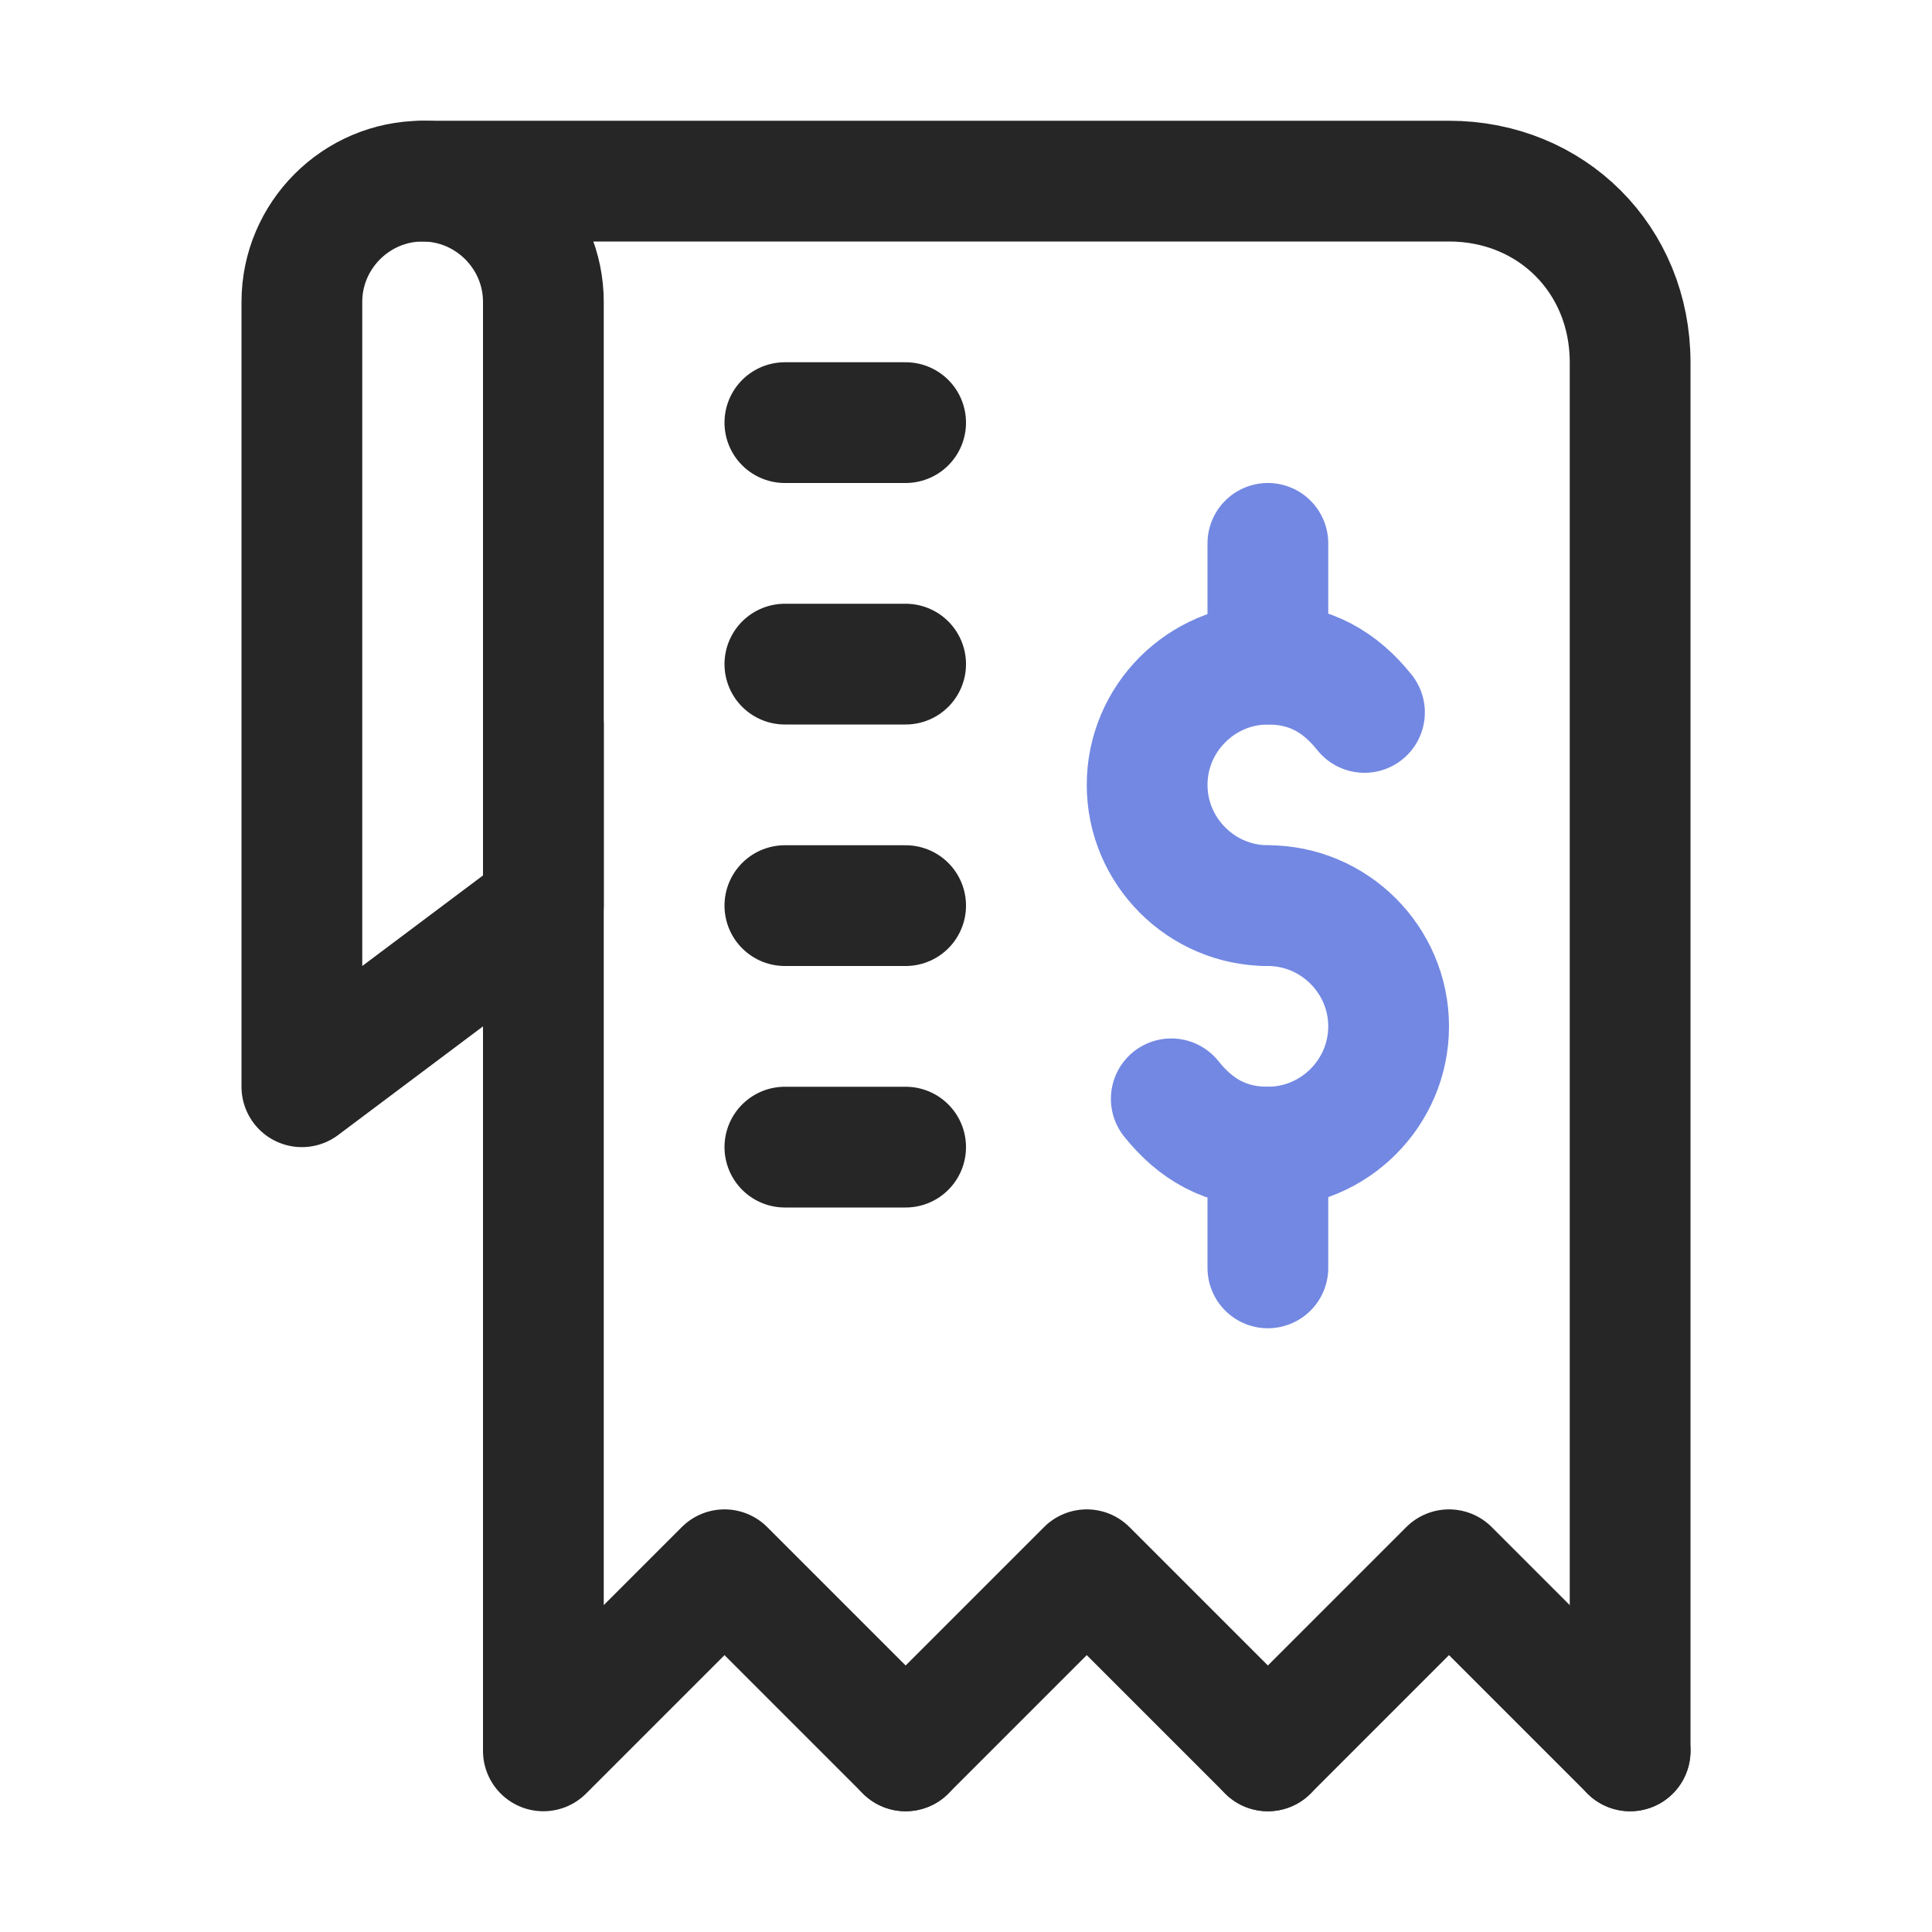 <svg width="40" height="40" viewBox="0 0 40 40" fill="none" xmlns="http://www.w3.org/2000/svg">
<path d="M26.25 11.25V13.75" stroke="#7288E2" stroke-width="2.5" stroke-linecap="round" stroke-linejoin="round"/>
<path d="M26.25 23.75V26.25" stroke="#7288E2" stroke-width="2.5" stroke-linecap="round" stroke-linejoin="round"/>
<path d="M26.25 18.75C24.875 18.75 23.75 17.625 23.75 16.25C23.75 14.875 24.875 13.75 26.25 13.75C27.125 13.75 27.75 14.125 28.25 14.75" stroke="#7288E2" stroke-width="2.5" stroke-linecap="round" stroke-linejoin="round"/>
<path d="M26.25 18.75C27.625 18.75 28.75 19.875 28.75 21.25C28.75 22.625 27.625 23.75 26.25 23.75C25.375 23.75 24.75 23.375 24.25 22.75" stroke="#7288E2" stroke-width="2.5" stroke-linecap="round" stroke-linejoin="round"/>
<path d="M16.25 13.75H18.75" stroke="#262626" stroke-width="2.5" stroke-linecap="round" stroke-linejoin="round"/>
<path d="M16.25 18.75H18.75" stroke="#262626" stroke-width="2.5" stroke-linecap="round" stroke-linejoin="round"/>
<path d="M16.25 23.75H18.75" stroke="#262626" stroke-width="2.5" stroke-linecap="round" stroke-linejoin="round"/>
<path d="M16.25 8.75H18.75" stroke="#262626" stroke-width="2.5" stroke-linecap="round" stroke-linejoin="round"/>
<path d="M18.75 36.25L15 32.5L11.25 36.25V15" stroke="#262626" stroke-width="2.5" stroke-linecap="round" stroke-linejoin="round"/>
<path d="M8.75 3.75H30C32.125 3.75 33.75 5.375 33.75 7.5V36.25" stroke="#262626" stroke-width="2.5" stroke-linecap="round" stroke-linejoin="round"/>
<path d="M18.75 36.25L22.5 32.5L26.25 36.25" stroke="#262626" stroke-width="2.5" stroke-linecap="round" stroke-linejoin="round"/>
<path d="M26.25 36.25L30 32.5L33.75 36.25" stroke="#262626" stroke-width="2.5" stroke-linecap="round" stroke-linejoin="round"/>
<path d="M6.25 22.5L11.25 18.75V6.25C11.25 4.875 10.125 3.75 8.75 3.75C7.375 3.75 6.25 4.875 6.25 6.25V22.5Z" stroke="#262626" stroke-width="2.5" stroke-linecap="round" stroke-linejoin="round"/>
</svg>
